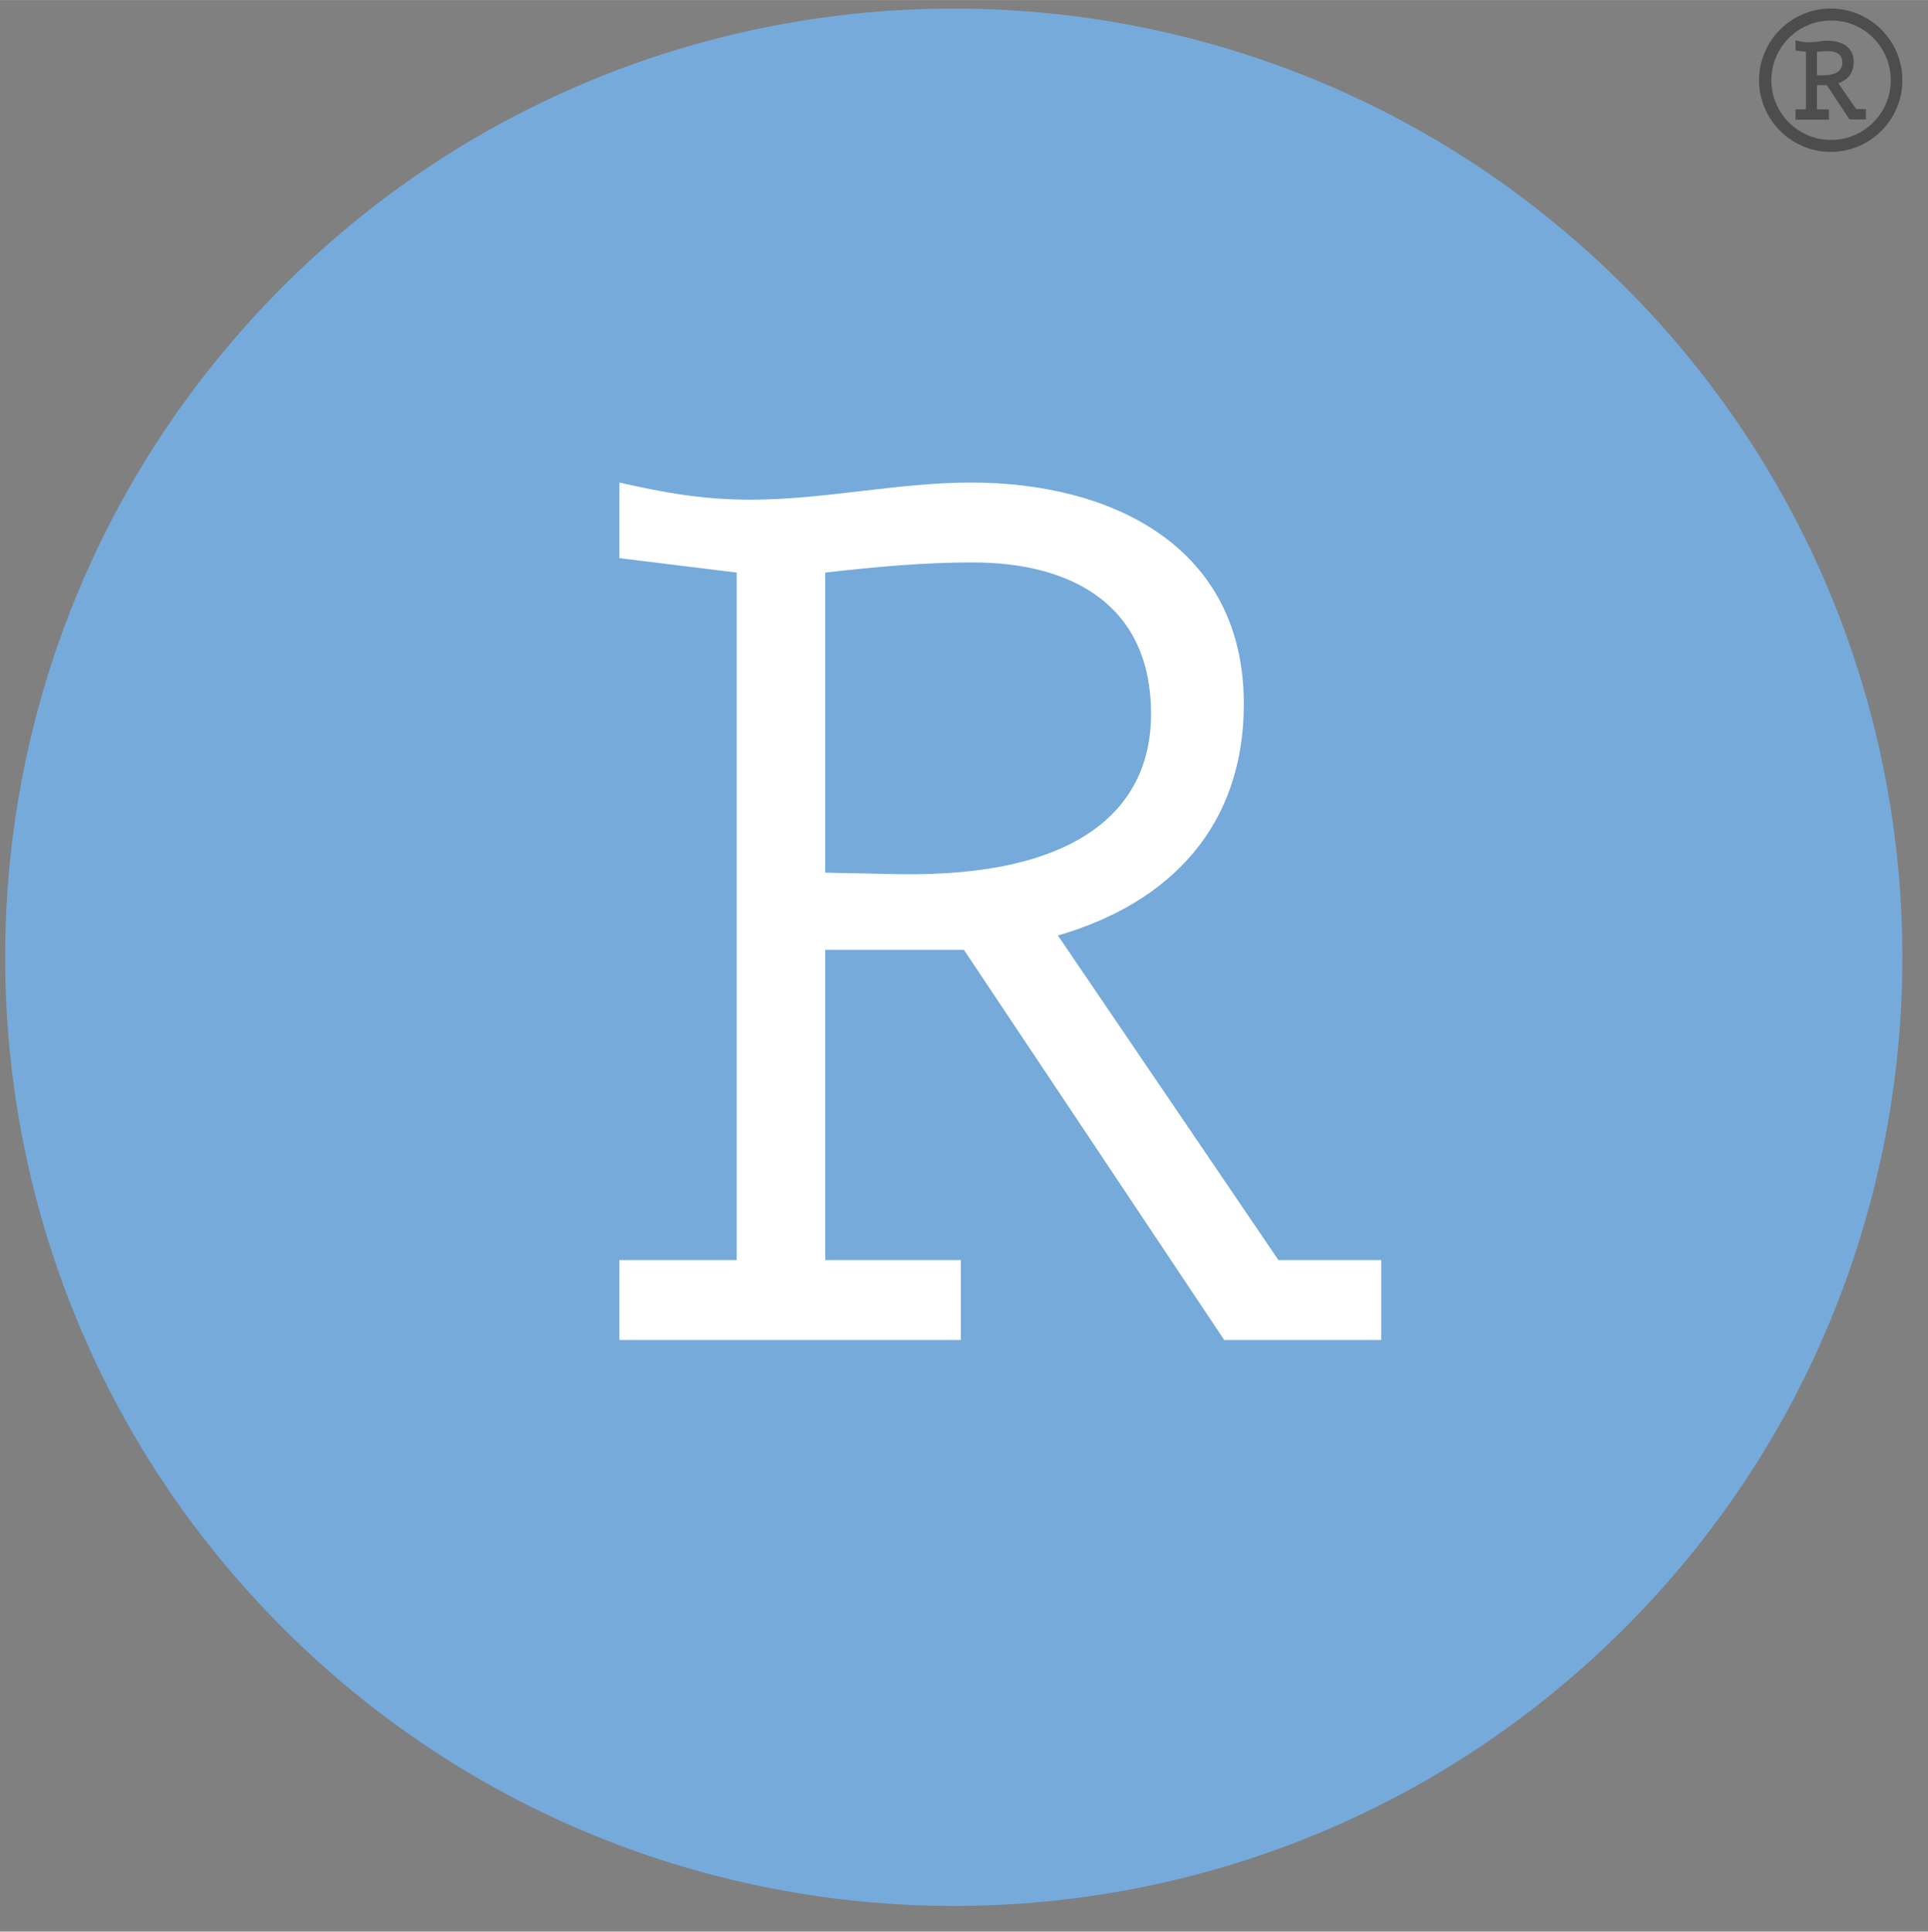 <?xml version="1.0" encoding="UTF-8" standalone="no"?>
<!DOCTYPE svg PUBLIC "-//W3C//DTD SVG 1.1//EN" "http://www.w3.org/Graphics/SVG/1.1/DTD/svg11.dtd">
<svg version="1.1" xmlns="http://www.w3.org/2000/svg" xmlns:xlink="http://www.w3.org/1999/xlink" preserveAspectRatio="xMidYMid meet" viewBox="2.588 207.861 225.862 226.263" width="221.86" height="222.26"><rect x="2.588" y="207.861" width="225.862" height="226.263" fill="#808080" stroke="none"/><defs><path d="M192.9 241.41C236.3 284.81 236.3 355.18 192.9 398.58C149.5 441.97 79.14 441.97 35.74 398.58C-7.66 355.18 -7.66 284.81 35.74 241.41C79.14 198.01 149.5 198.01 192.9 241.41Z" id="b3b525el65"></path><path d="M164.4 355.46L164.4 364.82L146 364.82L115.51 319.12L99.26 319.12L99.26 355.46L115.15 355.46L115.15 364.82L75.15 364.82L75.15 355.46L88.89 355.46L88.89 274.93L75.15 273.24C75.15 267.92 75.15 264.97 75.15 264.38C80.35 265.56 84.87 266.39 90.54 266.39C99.08 266.39 107.8 264.38 116.33 264.38C132.91 264.38 148.3 271.91 148.3 290.32C148.3 304.56 139.76 313.6 126.52 317.44C128.24 319.97 136.85 332.65 152.35 355.46L164.4 355.46ZM107.98 310.26C129.25 310.58 137.43 302.4 137.43 291.5C137.43 278.76 128.21 273.74 116.51 273.74C110.99 273.74 105.29 274.24 99.26 274.93C99.26 277.27 99.26 288.99 99.26 310.08C104.49 310.19 107.39 310.25 107.98 310.26Z" id="dDdjwUdAD"></path><path d="M208.66 217.26C208.66 221.88 212.43 225.65 217.06 225.65C221.68 225.65 225.45 221.88 225.45 217.26C225.45 212.63 221.68 208.86 217.06 208.86C212.43 208.86 208.66 212.63 208.66 217.26ZM217.09 224.25C213.22 224.25 210.1 221.09 210.1 217.26C210.1 213.38 213.25 210.26 217.09 210.26C220.93 210.22 224.09 213.38 224.09 217.26C224.09 221.13 220.93 224.25 217.09 224.25Z" id="b1mJ61Qfr"></path><path d="M217.95 217.61C219.14 217.18 219.75 216.32 219.75 215.1C219.75 213.27 218.2 212.63 216.73 212.63C216.34 212.63 215.94 212.66 215.58 212.74C215.23 212.77 214.83 212.81 214.47 212.81C213.97 212.81 213.58 212.74 213.14 212.63C213.13 212.63 213.06 212.61 212.93 212.59L212.93 213.78L214.15 213.92L214.15 220.66L212.93 220.66L212.93 221.88L216.84 221.88L216.84 220.66L215.44 220.66L215.44 217.83L216.59 217.83L219.21 221.78L219.28 221.85L221.18 221.85L221.18 220.63L220.03 220.63C218.78 218.82 218.09 217.82 217.95 217.61ZM217.92 216.25C217.52 216.54 216.91 216.68 216.12 216.68C216.08 216.68 215.85 216.68 215.44 216.68C215.44 215.02 215.44 214.1 215.44 213.92C215.94 213.88 216.37 213.85 216.77 213.85C217.52 213.85 218.42 214.1 218.42 215.21C218.42 215.64 218.24 216 217.92 216.25Z" id="kh9q0Br6N"></path></defs><g><g><use xlink:href="#b3b525el65" opacity="1" fill="#75aadb" fill-opacity="1"></use><g><use xlink:href="#b3b525el65" opacity="1" fill-opacity="0" stroke="#000000" stroke-width="1" stroke-opacity="0"></use></g></g><g><use xlink:href="#dDdjwUdAD" opacity="1" fill="#ffffff" fill-opacity="1"></use><g><use xlink:href="#dDdjwUdAD" opacity="1" fill-opacity="0" stroke="#000000" stroke-width="1" stroke-opacity="0"></use></g></g><g><use xlink:href="#b1mJ61Qfr" opacity="1" fill="#4d4d4d" fill-opacity="1"></use><g><use xlink:href="#b1mJ61Qfr" opacity="1" fill-opacity="0" stroke="#000000" stroke-width="1" stroke-opacity="0"></use></g></g><g><use xlink:href="#kh9q0Br6N" opacity="1" fill="#4d4d4d" fill-opacity="1"></use><g><use xlink:href="#kh9q0Br6N" opacity="1" fill-opacity="0" stroke="#000000" stroke-width="1" stroke-opacity="0"></use></g></g></g></svg>